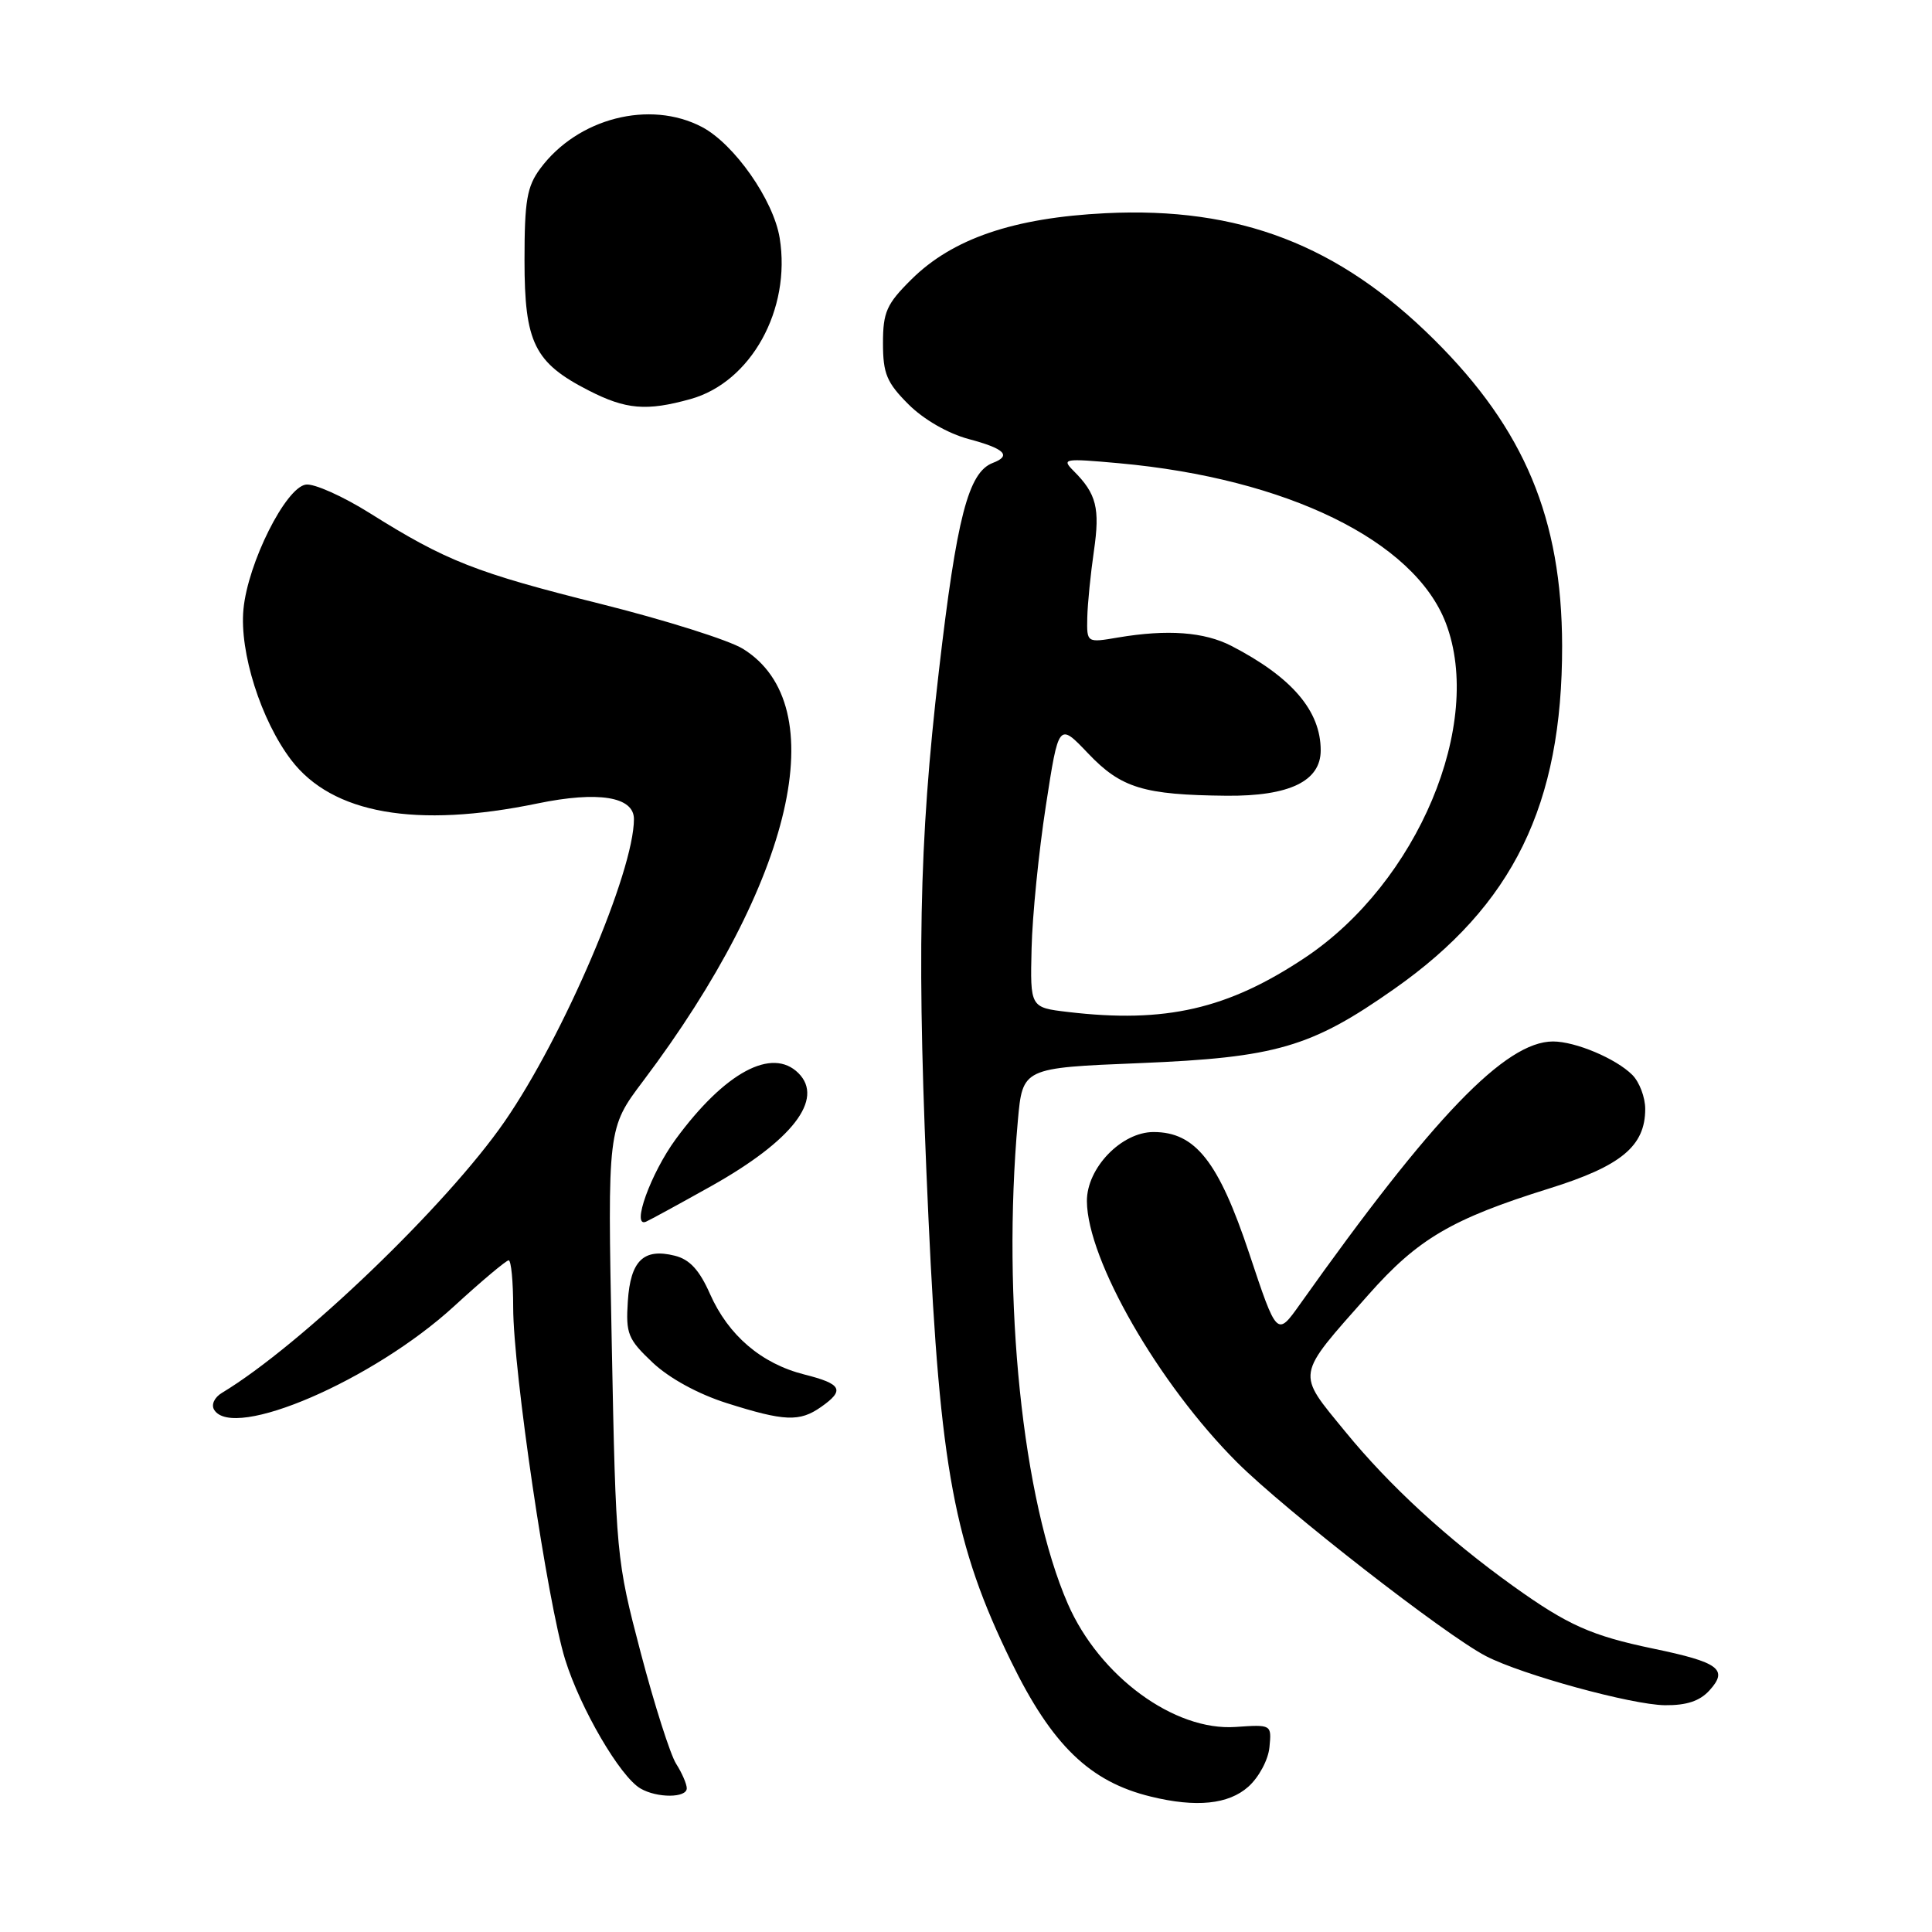 <?xml version="1.0" encoding="UTF-8" standalone="no"?>
<!DOCTYPE svg PUBLIC "-//W3C//DTD SVG 1.1//EN" "http://www.w3.org/Graphics/SVG/1.1/DTD/svg11.dtd" >
<svg xmlns="http://www.w3.org/2000/svg" xmlns:xlink="http://www.w3.org/1999/xlink" version="1.1" viewBox="0 0 256 256">
 <g >
 <path fill="currentColor"
d=" M 165.41 236.75 C 166.81 235.50 168.06 233.17 168.21 231.50 C 168.50 228.51 168.49 228.50 163.73 228.83 C 155.61 229.40 145.68 222.12 141.49 212.51 C 135.49 198.75 132.75 172.24 134.87 148.50 C 135.50 141.50 135.50 141.50 151.00 140.87 C 169.08 140.13 173.73 138.78 184.74 131.04 C 200.50 119.98 207.02 106.64 206.99 85.57 C 206.95 68.72 202.01 56.89 190.03 45.00 C 177.39 32.45 164.21 27.38 146.51 28.25 C 134.32 28.85 126.20 31.62 120.75 37.04 C 117.47 40.29 117.00 41.36 117.00 45.48 C 117.00 49.51 117.50 50.70 120.37 53.57 C 122.38 55.58 125.60 57.44 128.37 58.18 C 133.14 59.45 134.07 60.38 131.55 61.34 C 128.31 62.58 126.77 68.52 124.41 88.89 C 121.74 111.86 121.45 127.20 123.03 161.50 C 124.55 194.56 126.45 204.74 133.98 220.16 C 139.39 231.24 144.41 236.10 152.50 238.06 C 158.50 239.53 162.79 239.09 165.41 236.75 Z  M 91.00 236.96 C 91.00 236.40 90.37 234.93 89.59 233.71 C 88.82 232.50 86.71 225.88 84.90 219.00 C 81.66 206.65 81.61 206.15 81.06 178.00 C 80.50 149.50 80.50 149.50 85.22 143.24 C 105.16 116.77 110.55 93.45 98.44 85.97 C 96.61 84.83 88.14 82.16 79.63 80.03 C 63.05 75.89 59.11 74.34 49.01 68.00 C 45.44 65.76 41.62 64.05 40.53 64.21 C 37.85 64.60 32.84 74.60 32.26 80.72 C 31.71 86.41 34.58 95.45 38.59 100.71 C 44.03 107.84 55.13 109.79 71.23 106.46 C 79.27 104.80 84.00 105.56 84.00 108.53 C 84.00 115.49 74.68 137.30 66.87 148.60 C 59.22 159.68 39.83 178.29 29.41 184.56 C 28.40 185.17 27.96 186.13 28.38 186.81 C 30.91 190.90 49.47 182.89 60.15 173.10 C 63.81 169.74 67.08 167.00 67.40 167.00 C 67.73 167.00 68.00 169.81 68.00 173.25 C 68.01 181.67 72.54 212.34 74.89 219.91 C 76.92 226.42 82.17 235.41 84.86 236.98 C 87.06 238.27 91.00 238.25 91.00 236.96 Z  M 226.52 223.98 C 229.04 221.20 227.78 220.26 219.06 218.45 C 210.86 216.74 207.73 215.34 200.50 210.16 C 191.78 203.91 184.11 196.86 178.29 189.74 C 171.73 181.72 171.58 182.57 181.34 171.54 C 187.89 164.14 192.38 161.51 205.28 157.48 C 214.81 154.51 218.00 151.87 218.00 146.94 C 218.00 145.40 217.23 143.37 216.29 142.43 C 214.12 140.26 208.75 138.00 205.78 138.00 C 199.48 138.01 189.89 147.97 172.26 172.81 C 169.20 177.12 169.20 177.12 165.53 166.09 C 161.47 153.90 158.39 150.00 152.85 150.00 C 148.59 150.00 143.99 154.78 144.02 159.17 C 144.08 166.96 153.52 183.38 163.91 193.76 C 170.27 200.11 191.56 216.69 196.91 219.45 C 201.67 221.91 216.17 225.89 220.60 225.95 C 223.48 225.98 225.23 225.40 226.52 223.98 Z  M 108.78 186.44 C 111.98 184.20 111.56 183.38 106.59 182.13 C 100.89 180.69 96.52 176.96 94.08 171.46 C 92.68 168.29 91.39 166.88 89.42 166.39 C 85.28 165.35 83.54 167.04 83.19 172.43 C 82.91 176.74 83.20 177.45 86.49 180.56 C 88.69 182.63 92.51 184.72 96.30 185.92 C 103.94 188.34 105.94 188.43 108.78 186.44 Z  M 94.23 157.17 C 104.99 151.14 109.24 145.64 105.80 142.20 C 102.31 138.71 96.05 142.08 89.55 150.93 C 86.22 155.47 83.60 162.74 85.60 161.88 C 86.09 161.67 89.98 159.55 94.23 157.17 Z  M 91.49 52.88 C 99.51 50.65 104.85 41.02 103.31 31.53 C 102.49 26.50 97.30 19.09 93.02 16.83 C 86.11 13.20 76.54 15.65 71.59 22.33 C 69.82 24.72 69.50 26.58 69.50 34.50 C 69.50 45.42 70.80 48.06 78.02 51.75 C 82.95 54.27 85.67 54.50 91.49 52.88 Z  M 141.50 134.09 C 136.50 133.50 136.50 133.50 136.69 125.67 C 136.79 121.36 137.64 112.86 138.58 106.78 C 140.28 95.73 140.28 95.73 144.18 99.83 C 148.56 104.43 151.53 105.33 162.54 105.44 C 170.85 105.51 175.00 103.51 175.00 99.43 C 175.00 94.19 171.19 89.74 163.18 85.59 C 159.57 83.73 154.71 83.37 148.16 84.47 C 144.00 85.18 144.00 85.18 144.07 81.84 C 144.11 80.00 144.51 76.03 144.95 73.00 C 145.77 67.35 145.29 65.43 142.28 62.42 C 140.63 60.77 140.93 60.72 148.27 61.38 C 170.53 63.40 187.41 71.66 191.58 82.56 C 196.67 95.91 187.84 116.93 172.96 126.87 C 162.70 133.72 154.41 135.62 141.50 134.09 Z "/>
</g>
</svg>